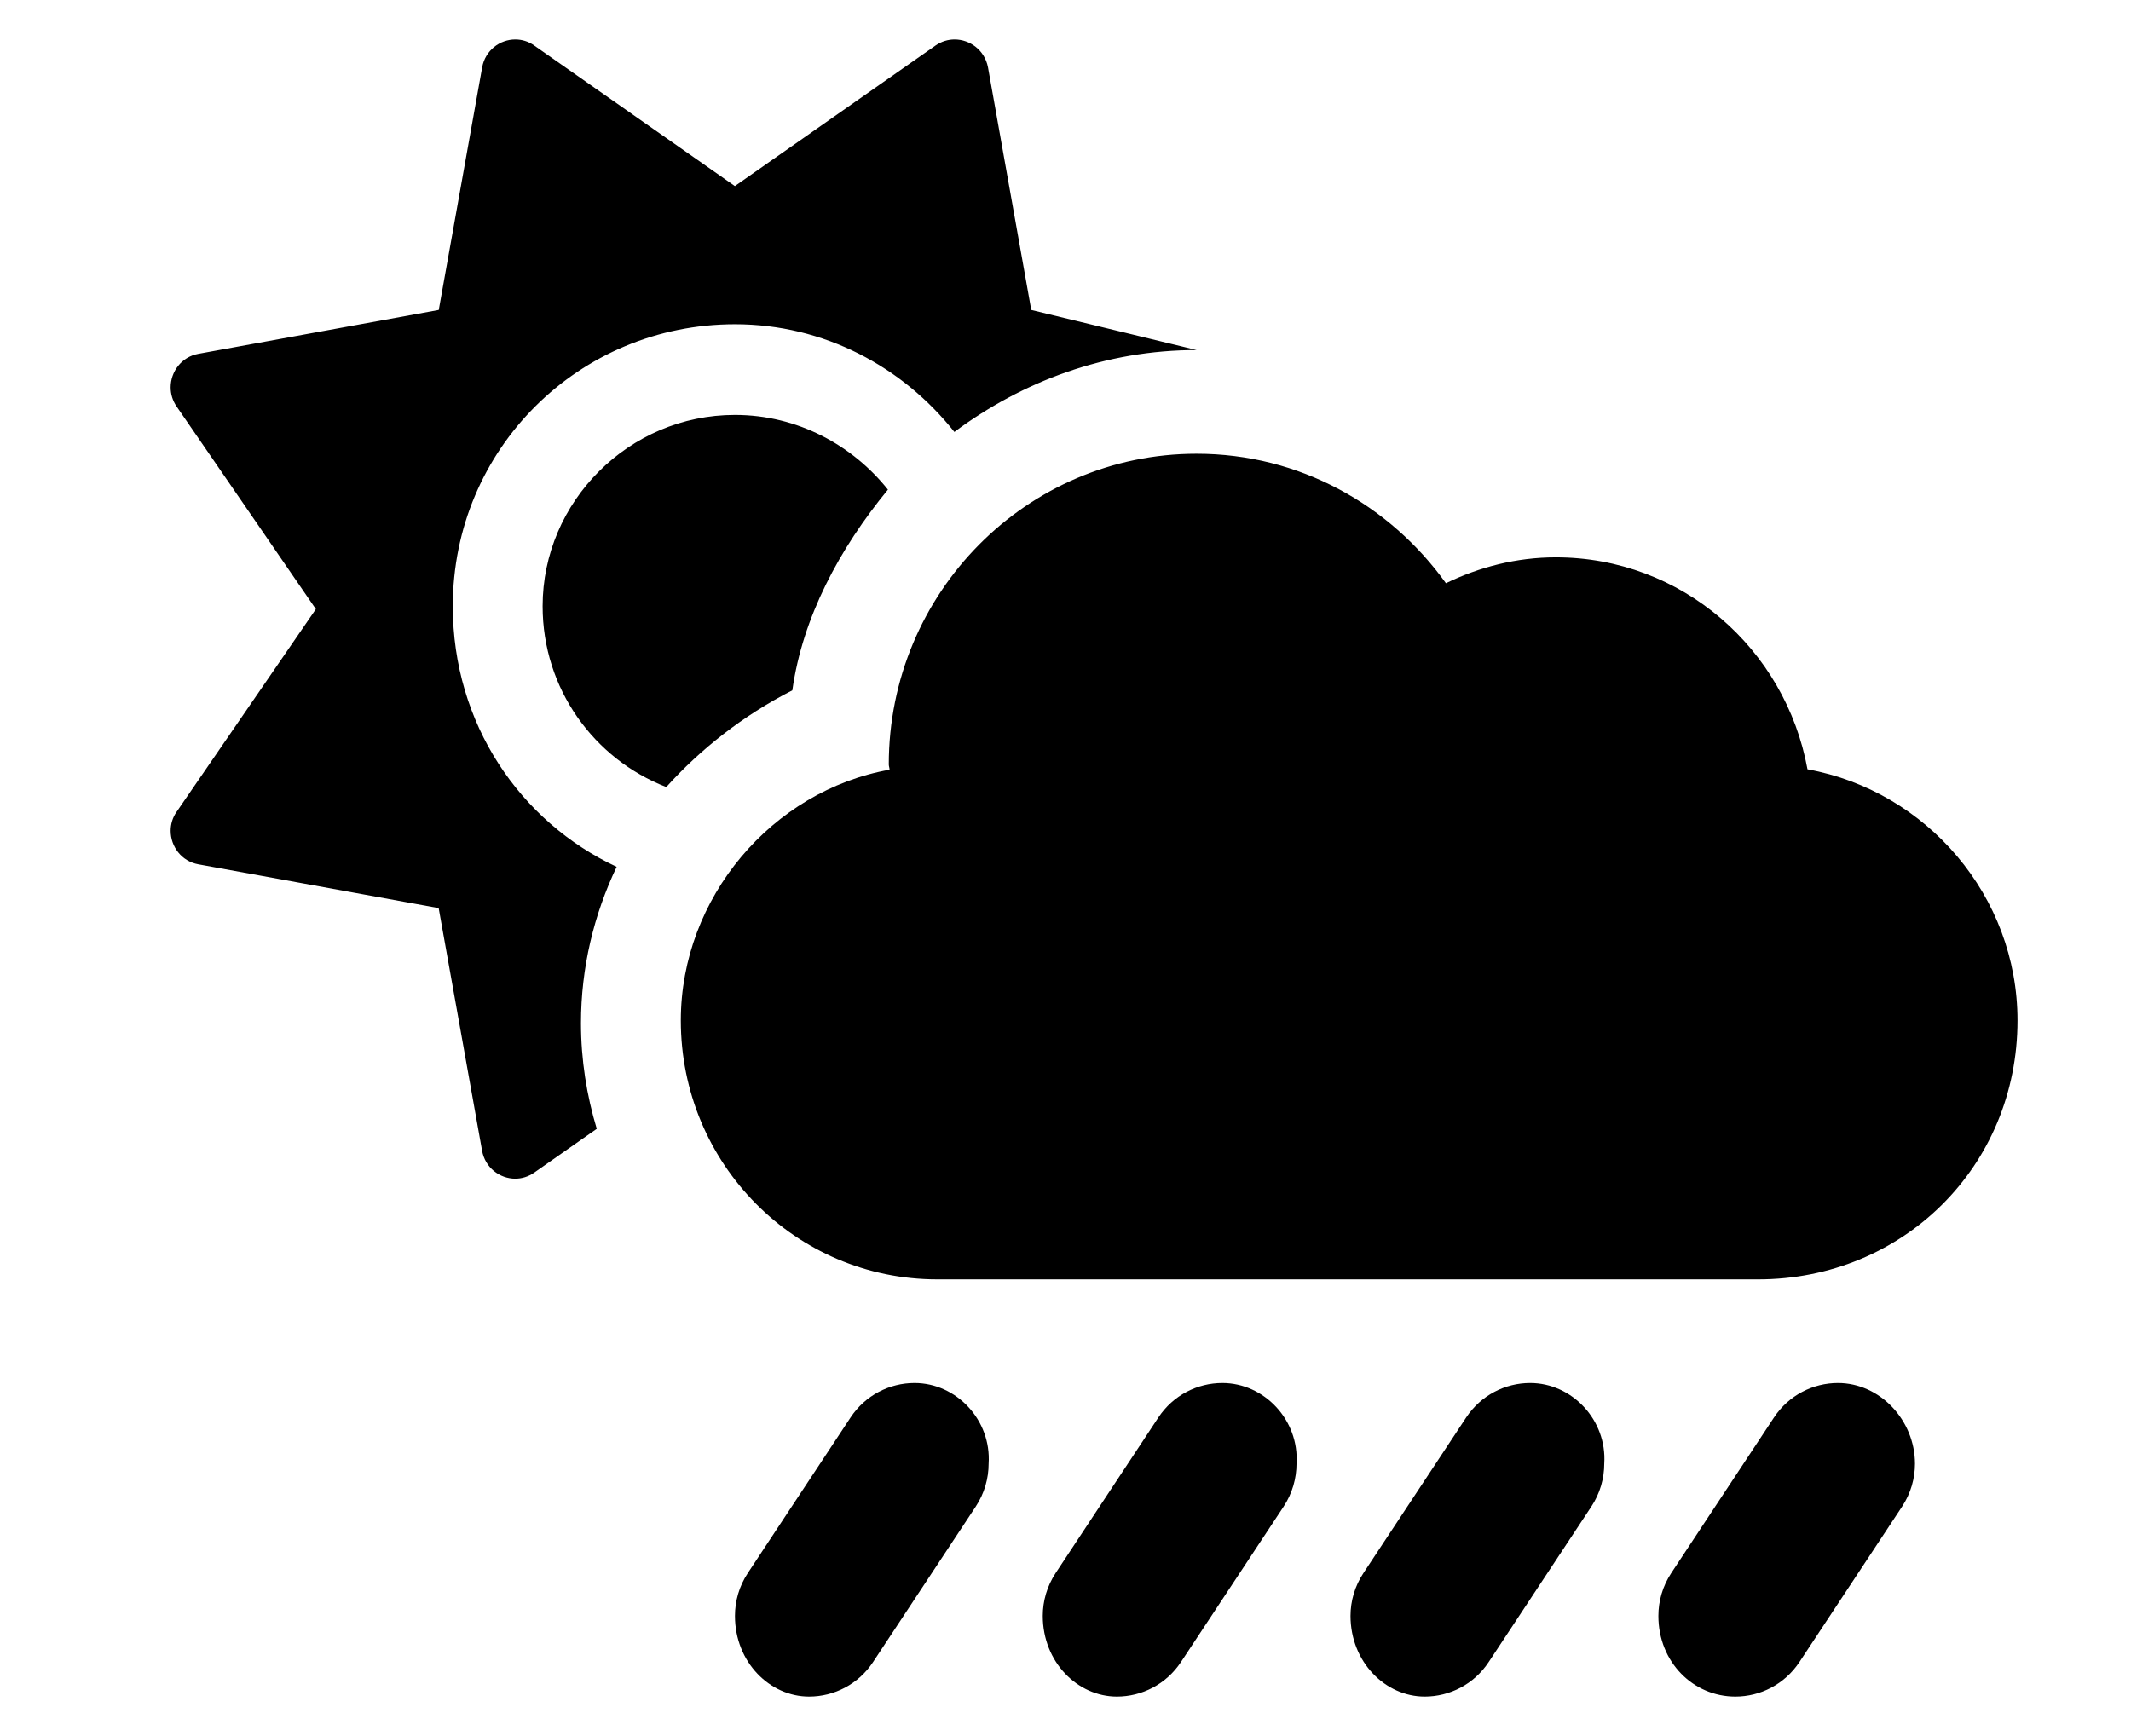 <svg width="27" height="22" viewBox="0 0 27 22" fill="none" xmlns="http://www.w3.org/2000/svg">
<g clip-path="url(#clip0_48_97)">
<path d="M11.25 6.205C10.807 5.647 10.108 5.258 9.312 5.258C7.966 5.258 6.875 6.359 6.875 7.682C6.875 8.73 7.527 9.619 8.442 9.974C8.873 9.495 9.414 9.068 10.039 8.748C10.169 7.821 10.637 6.952 11.25 6.205ZM5.737 7.682C5.737 5.688 7.338 4.109 9.312 4.109C10.442 4.109 11.437 4.648 12.092 5.474C12.955 4.831 14.01 4.436 15.162 4.436L13.066 3.928L12.518 0.854C12.477 0.637 12.29 0.5 12.095 0.5C12.013 0.5 11.929 0.524 11.853 0.577L9.311 2.358L6.769 0.577C6.696 0.524 6.611 0.5 6.529 0.5C6.334 0.5 6.148 0.637 6.109 0.854L5.559 3.928L2.513 4.484C2.298 4.523 2.162 4.711 2.162 4.909C2.162 4.992 2.186 5.077 2.239 5.153L4.002 7.719L2.239 10.286C2.186 10.36 2.162 10.446 2.162 10.528C2.162 10.726 2.298 10.914 2.513 10.953L5.558 11.508L6.108 14.582C6.147 14.799 6.333 14.937 6.528 14.937C6.611 14.937 6.695 14.912 6.77 14.859L7.561 14.305C7.433 13.881 7.361 13.432 7.361 12.966C7.361 12.262 7.525 11.59 7.813 10.985C6.59 10.414 5.737 9.171 5.737 7.682ZM22.901 9.749C22.622 8.221 21.307 7.063 19.712 7.063C19.214 7.063 18.742 7.186 18.32 7.391C17.61 6.401 16.467 5.75 15.161 5.75C13.008 5.75 11.261 7.514 11.261 9.688C11.261 9.708 11.271 9.734 11.271 9.754C9.783 10.02 8.626 11.377 8.626 12.932C8.626 14.747 10.078 16.213 11.876 16.213H22.276C24.108 16.213 25.562 14.782 25.562 12.932C25.562 11.357 24.413 10.024 22.901 9.749ZM23.287 17.526C22.972 17.526 22.664 17.68 22.476 17.964L21.176 19.933C21.065 20.101 21.012 20.29 21.012 20.478C21.012 21.065 21.455 21.5 21.987 21.5C22.302 21.5 22.611 21.346 22.799 21.062L24.099 19.093C24.21 18.925 24.263 18.735 24.263 18.548C24.262 17.997 23.819 17.526 23.287 17.526ZM19.387 17.526C19.072 17.526 18.764 17.68 18.576 17.964L17.276 19.933C17.165 20.101 17.111 20.29 17.111 20.478C17.112 21.065 17.555 21.5 18.051 21.5C18.366 21.5 18.675 21.346 18.862 21.062L20.162 19.093C20.273 18.925 20.326 18.735 20.326 18.548C20.362 17.997 19.919 17.526 19.387 17.526ZM15.487 17.526C15.172 17.526 14.864 17.68 14.676 17.964L13.376 19.933C13.265 20.101 13.212 20.29 13.212 20.478C13.212 21.065 13.655 21.5 14.151 21.5C14.466 21.5 14.775 21.346 14.963 21.062L16.263 19.093C16.374 18.925 16.427 18.735 16.427 18.548C16.462 17.997 16.019 17.526 15.487 17.526ZM11.587 17.526C11.272 17.526 10.964 17.68 10.776 17.964L9.476 19.933C9.365 20.101 9.312 20.29 9.312 20.478C9.312 21.065 9.755 21.5 10.251 21.5C10.566 21.5 10.875 21.346 11.062 21.062L12.362 19.093C12.473 18.925 12.526 18.735 12.526 18.548C12.562 17.997 12.119 17.526 11.587 17.526Z" fill="black"/>
</g>
<defs>
<clipPath id="clip0_48_97">
<rect width="26" height="21" fill="white" transform="translate(0.862 0.5)"/>
</clipPath>
</defs>
</svg>
